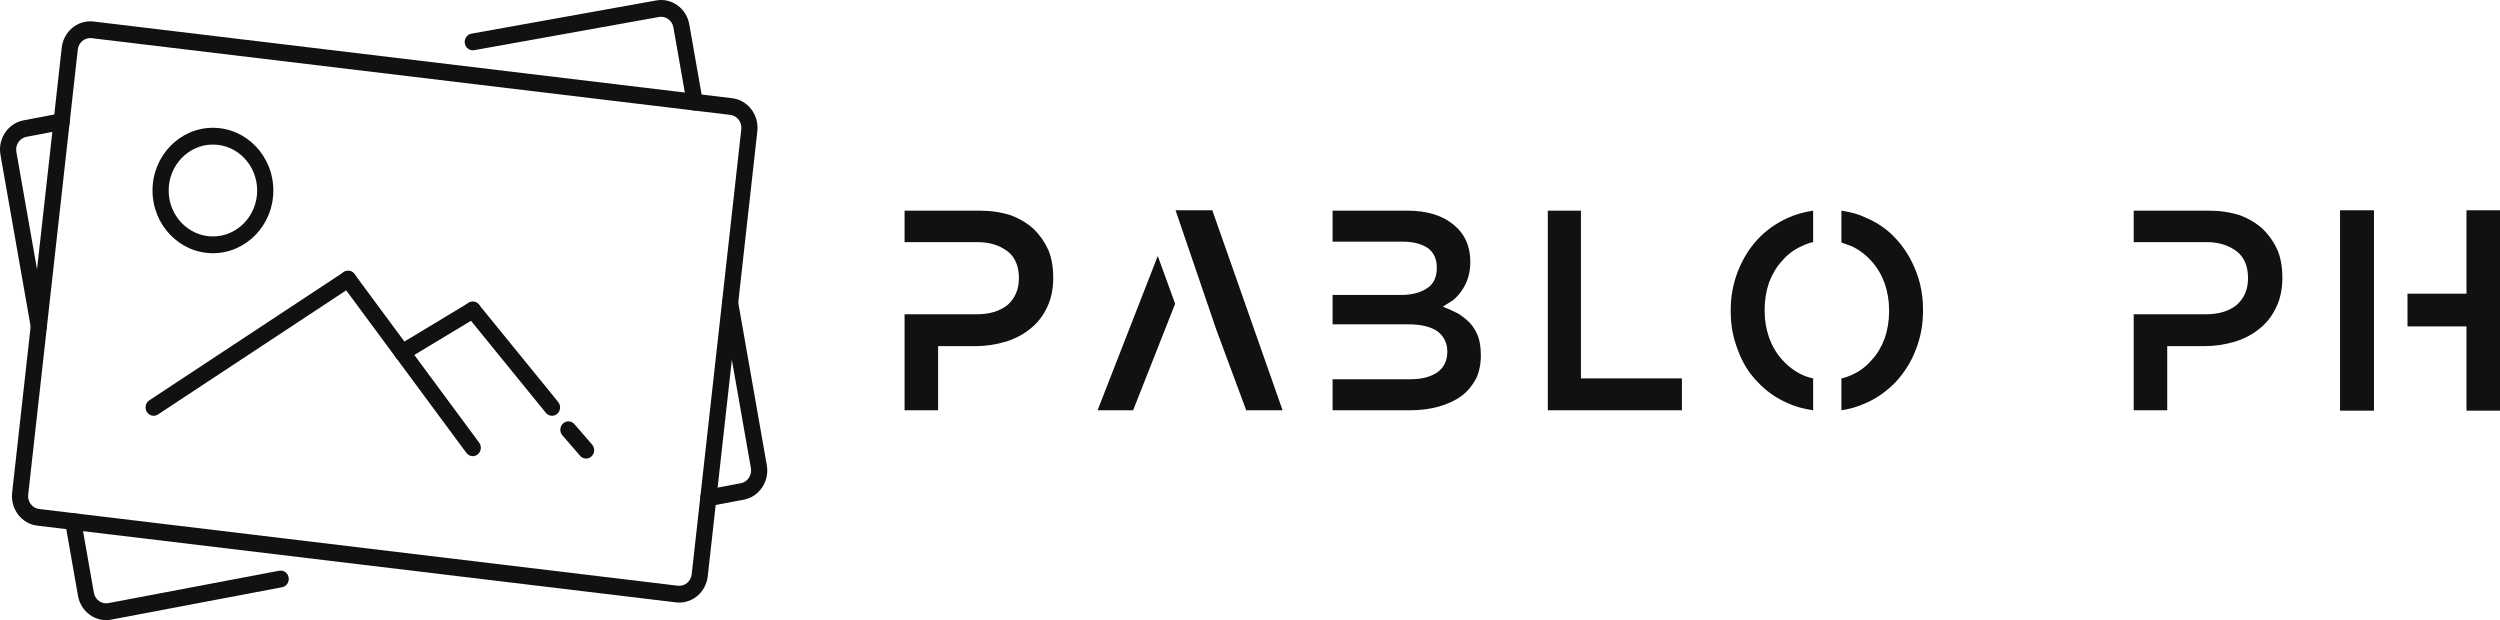 <svg width="383" height="95" viewBox="0 0 383 95" fill="none" xmlns="http://www.w3.org/2000/svg">
<path d="M104.068 92.313C103.901 92.313 103.731 92.303 103.561 92.283L5.717 80.531C4.552 80.391 3.509 79.789 2.781 78.835C2.051 77.88 1.725 76.688 1.86 75.478L9.457 7.301C9.734 4.827 11.893 3.012 14.325 3.295L112.167 15.047C114.571 15.335 116.303 17.602 116.025 20.1L108.427 88.278C108.171 90.579 106.298 92.313 104.068 92.313ZM13.819 5.835C12.847 5.835 12.03 6.592 11.917 7.597L4.32 75.775C4.261 76.301 4.404 76.822 4.721 77.238C5.039 77.654 5.494 77.917 6.001 77.978L103.844 89.731C104.903 89.86 105.848 89.063 105.968 87.983L113.566 19.805C113.688 18.716 112.932 17.725 111.883 17.6L14.041 5.848C13.966 5.839 13.892 5.835 13.819 5.835Z" fill="#111111"/>
<path d="M108.526 77.557C107.843 77.557 107.283 76.982 107.283 76.272C107.283 75.616 107.752 75.076 108.363 74.998L113.499 74.026C114.002 73.933 114.438 73.642 114.727 73.207C115.02 72.769 115.13 72.238 115.037 71.713L110.631 46.639C110.617 46.563 110.611 46.486 110.611 46.409C110.611 45.699 111.166 45.118 111.849 45.118C112.48 45.118 113.001 45.604 113.077 46.237L117.472 71.249C117.686 72.449 117.433 73.665 116.762 74.671C116.093 75.673 115.09 76.341 113.937 76.554L108.748 77.536C108.674 77.55 108.6 77.557 108.526 77.557Z" fill="#111111"/>
<path d="M106.432 16.936C105.846 16.936 105.325 16.501 105.216 15.881L103.166 4.2C103.074 3.679 102.791 3.225 102.37 2.923C101.949 2.622 101.442 2.509 100.938 2.604L72.639 7.688C71.966 7.81 71.326 7.34 71.209 6.641C71.092 5.942 71.543 5.276 72.218 5.156L100.503 0.075C101.646 -0.142 102.811 0.117 103.778 0.809C104.742 1.5 105.389 2.54 105.602 3.738L107.652 15.42C107.774 16.118 107.329 16.787 106.656 16.915C106.581 16.929 106.507 16.936 106.432 16.936Z" fill="#111111"/>
<path d="M5.948 51.273C5.362 51.273 4.84 50.839 4.731 50.219L0.074 23.739C-0.139 22.543 0.111 21.331 0.779 20.329C1.445 19.329 2.446 18.656 3.601 18.436L9.216 17.366C9.885 17.239 10.534 17.7 10.657 18.398C10.78 19.095 10.335 19.765 9.663 19.894L4.049 20.963C3.545 21.059 3.106 21.354 2.815 21.79C2.524 22.227 2.416 22.754 2.508 23.275L7.167 49.757C7.289 50.456 6.843 51.126 6.171 51.252C6.097 51.266 6.022 51.273 5.948 51.273Z" fill="#111111"/>
<path d="M16.25 95C15.366 95 14.504 94.722 13.758 94.187C12.794 93.492 12.149 92.451 11.944 91.254L9.99 80.127C9.867 79.429 10.313 78.759 10.985 78.632C11.657 78.507 12.303 78.967 12.425 79.666L14.381 90.798C14.47 91.322 14.749 91.773 15.169 92.075C15.591 92.378 16.098 92.493 16.606 92.396L42.778 87.434C43.445 87.309 44.096 87.769 44.218 88.467C44.34 89.165 43.895 89.835 43.223 89.962L17.053 94.923C16.785 94.975 16.516 95 16.25 95Z" fill="#111111"/>
<path d="M23.538 63.698C23.129 63.698 22.728 63.487 22.492 63.103C22.126 62.504 22.296 61.709 22.873 61.329L52.663 41.682C53.241 41.303 54.005 41.478 54.371 42.078C54.737 42.677 54.567 43.471 53.99 43.851L24.201 63.498C23.995 63.634 23.765 63.698 23.538 63.698Z" fill="#111111"/>
<path d="M72.429 69.884C72.058 69.884 71.689 69.711 71.447 69.381L52.345 43.549C51.928 42.986 52.031 42.179 52.573 41.747C53.114 41.314 53.892 41.42 54.308 41.983L73.409 67.816C73.826 68.379 73.724 69.186 73.181 69.618C72.957 69.797 72.691 69.884 72.429 69.884Z" fill="#111111"/>
<path d="M61.636 55.289C61.209 55.289 60.794 55.059 60.565 54.649C60.222 54.036 60.422 53.249 61.014 52.893L71.807 46.385C72.395 46.028 73.155 46.236 73.498 46.85C73.842 47.463 73.641 48.25 73.049 48.606L62.257 55.114C62.062 55.232 61.847 55.289 61.636 55.289Z" fill="#111111"/>
<path d="M84.568 63.698C84.215 63.698 83.865 63.543 83.622 63.242L71.483 48.325C71.042 47.783 71.108 46.972 71.63 46.514C72.153 46.056 72.935 46.124 73.374 46.666L85.513 61.584C85.954 62.126 85.888 62.936 85.366 63.394C85.133 63.599 84.85 63.698 84.568 63.698Z" fill="#111111"/>
<path d="M32.62 38.792C27.516 38.792 23.365 34.482 23.365 29.184C23.365 23.887 27.516 19.577 32.62 19.577C37.723 19.577 41.875 23.887 41.875 29.184C41.875 34.482 37.722 38.792 32.62 38.792ZM32.62 22.147C28.882 22.147 25.84 25.305 25.84 29.184C25.84 33.064 28.882 36.222 32.62 36.222C36.358 36.222 39.399 33.064 39.399 29.184C39.399 25.305 36.358 22.147 32.62 22.147Z" fill="#111111"/>
<path d="M89.791 70.252C89.452 70.252 89.115 70.109 88.87 69.827L86.159 66.697C85.702 66.17 85.744 65.357 86.252 64.883C86.759 64.407 87.543 64.452 88 64.979L90.71 68.108C91.168 68.636 91.126 69.448 90.618 69.923C90.382 70.144 90.085 70.252 89.791 70.252Z" fill="#111111"/>
<path d="M160.612 38.312C160.075 37.113 159.333 36.042 158.384 35.1C157.394 34.2 156.218 33.494 154.856 32.98C153.371 32.509 151.803 32.273 150.153 32.273H138.581V37.092H149.721C151.577 37.092 153.124 37.563 154.362 38.505C155.517 39.404 156.095 40.775 156.095 42.617C156.095 44.287 155.538 45.636 154.424 46.664C153.227 47.649 151.66 48.142 149.721 48.142H138.581V62.854H143.717V53.025H149.535C151.061 53.025 152.608 52.789 154.176 52.318C155.62 51.847 156.858 51.183 157.889 50.327C158.962 49.47 159.808 48.378 160.426 47.05C161.045 45.765 161.355 44.266 161.355 42.553C161.355 40.925 161.107 39.512 160.612 38.313L160.612 38.312ZM190.922 62.854H196.492L185.724 32.209H180.092L186.343 50.519L190.922 62.854ZM168.149 62.854H173.595L180.031 46.535L177.37 39.211L168.149 62.854ZM226.493 51.675C226.205 50.861 225.792 50.155 225.256 49.555C224.885 49.127 224.286 48.634 223.461 48.077C222.554 47.606 221.749 47.242 221.048 46.985C221.543 46.685 222.079 46.343 222.657 45.957C223.234 45.443 223.667 44.951 223.956 44.48C224.328 43.966 224.637 43.345 224.885 42.617C225.132 41.846 225.256 41.011 225.256 40.111C225.256 37.713 224.389 35.807 222.657 34.393C220.924 32.98 218.572 32.273 215.602 32.273H204.153V37.027H214.983C216.551 37.027 217.83 37.37 218.82 38.055C219.686 38.741 220.12 39.726 220.12 41.011C220.12 42.467 219.625 43.516 218.634 44.159C217.603 44.844 216.262 45.187 214.612 45.187H204.153V49.684H215.726C217.706 49.684 219.212 50.048 220.243 50.776C221.233 51.547 221.728 52.575 221.728 53.859C221.728 55.23 221.233 56.279 220.243 57.007C219.212 57.736 217.83 58.099 216.097 58.099H204.153V62.854H216.035C217.644 62.854 219.129 62.661 220.491 62.275C221.893 61.847 223.028 61.312 223.894 60.669C224.761 60.027 225.503 59.149 226.122 58.035C226.617 57.007 226.865 55.808 226.865 54.438C226.865 53.367 226.741 52.446 226.494 51.675L226.493 51.675ZM237.126 32.273H242.2V57.971H257.671V62.853H237.125V32.273L237.126 32.273ZM277.772 57.971C277.153 57.843 276.575 57.65 276.039 57.393C274.884 56.836 273.873 56.065 273.006 55.08C272.181 54.181 271.521 53.067 271.026 51.739C270.572 50.411 270.345 49.062 270.345 47.692V47.563V47.371C270.345 45.957 270.572 44.587 271.026 43.259C271.563 41.888 272.223 40.796 273.007 39.982C273.832 38.997 274.822 38.248 275.977 37.734C276.678 37.391 277.277 37.177 277.772 37.091V32.273C276.328 32.487 275.049 32.851 273.935 33.365C272.12 34.179 270.572 35.271 269.293 36.642C268.014 38.012 267.004 39.64 266.261 41.524C265.518 43.409 265.147 45.379 265.147 47.435V47.563V47.756C265.147 49.855 265.518 51.825 266.261 53.666C266.921 55.508 267.911 57.114 269.232 58.485C270.552 59.898 272.099 60.99 273.873 61.761C274.987 62.275 276.286 62.639 277.772 62.853V57.971V57.971ZM294.604 47.563L294.604 47.371C294.604 45.272 294.233 43.302 293.49 41.46C292.748 39.576 291.737 37.948 290.458 36.578C289.22 35.207 287.694 34.136 285.879 33.365C284.847 32.851 283.589 32.487 282.104 32.273V37.156L282.846 37.413C283.218 37.541 283.506 37.648 283.713 37.734C284.868 38.291 285.879 39.062 286.745 40.047C287.57 40.946 288.23 42.06 288.725 43.388C289.179 44.715 289.406 46.064 289.406 47.435V47.563V47.756C289.406 49.17 289.179 50.54 288.725 51.868C288.189 53.238 287.529 54.331 286.745 55.144C285.92 56.129 284.93 56.879 283.774 57.393C283.238 57.65 282.681 57.843 282.104 57.971V62.854C283.341 62.682 284.579 62.318 285.817 61.761C287.508 61.033 289.055 59.941 290.458 58.485C291.819 56.986 292.83 55.358 293.49 53.602C294.233 51.718 294.604 49.748 294.604 47.692V47.563L294.604 47.563ZM348.915 38.312C348.378 37.113 347.636 36.042 346.687 35.1C345.696 34.2 344.521 33.494 343.159 32.98C341.674 32.509 340.106 32.273 338.456 32.273H326.884V37.092H338.023C339.88 37.092 341.427 37.563 342.665 38.505C343.82 39.404 344.398 40.775 344.398 42.617C344.398 44.287 343.841 45.636 342.727 46.664C341.53 47.649 339.963 48.142 338.024 48.142H326.884V62.854H332.02V53.025H337.838C339.364 53.025 340.911 52.789 342.479 52.318C343.923 51.847 345.161 51.183 346.192 50.327C347.265 49.47 348.11 48.378 348.729 47.05C349.348 45.765 349.658 44.266 349.658 42.553C349.658 40.925 349.41 39.512 348.915 38.313L348.915 38.312ZM363.692 44.994V32.209H358.494V62.918H363.692V44.994V44.994ZM377.864 32.209V44.994H368.829V50.005H377.864V62.918H383V32.209H377.864V32.209Z" fill="#111111"/>
</svg>
